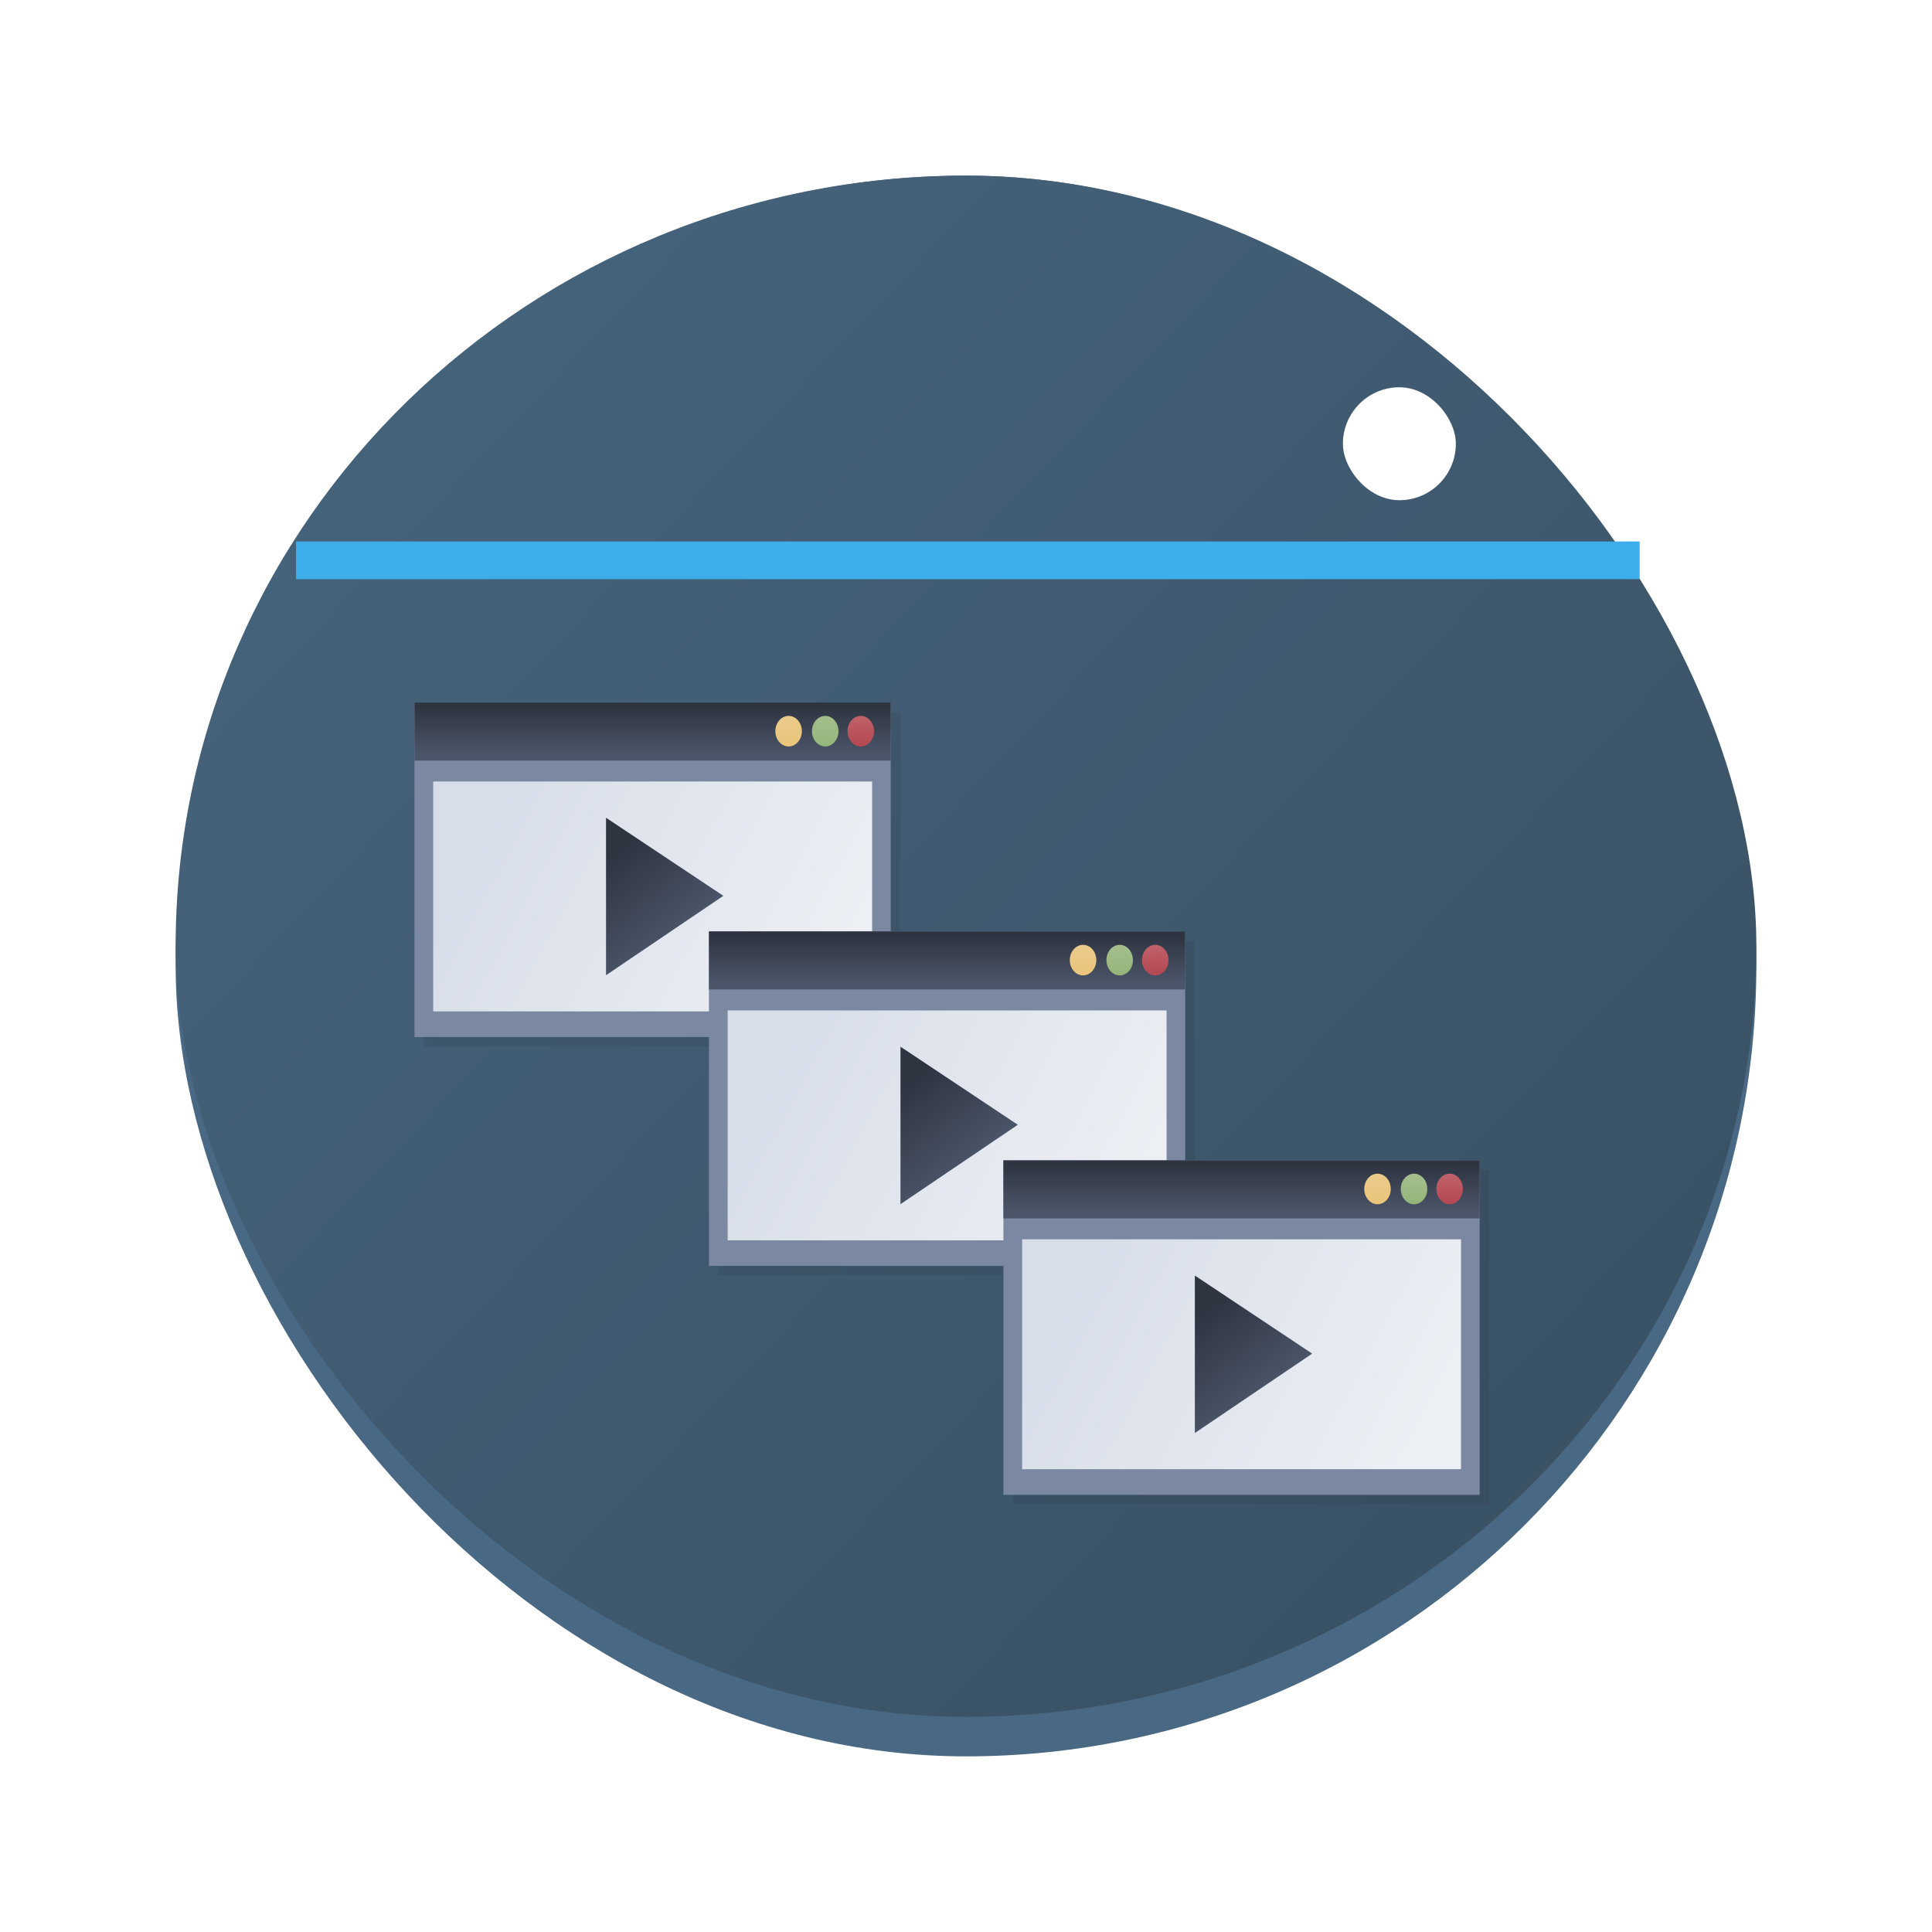 <?xml version="1.0" encoding="UTF-8" standalone="no"?>
<svg
   height="22"
   width="22"
   version="1.1"
   id="svg24"
   sodipodi:docname="preferences-system-windows.svg"
   inkscape:version="1.2.1 (9c6d41e410, 2022-07-14)"
   xmlns:inkscape="http://www.inkscape.org/namespaces/inkscape"
   xmlns:sodipodi="http://sodipodi.sourceforge.net/DTD/sodipodi-0.dtd"
   xmlns:xlink="http://www.w3.org/1999/xlink"
   xmlns="http://www.w3.org/2000/svg"
   xmlns:svg="http://www.w3.org/2000/svg">
  <defs
     id="defs28">
    <linearGradient
       inkscape:collect="always"
       id="linearGradient1683">
      <stop
         style="stop-color:#496883;stop-opacity:1;"
         offset="0"
         id="stop1679" />
      <stop
         style="stop-color:#384f61;stop-opacity:1;"
         offset="1"
         id="stop1681" />
    </linearGradient>
    <linearGradient
       id="a-3"
       x1="428.816"
       x2="388.865"
       y1="547.634"
       y2="499.679"
       gradientTransform="matrix(0.45,0,0,0.45,-172.857,-224.71)"
       gradientUnits="userSpaceOnUse">
      <stop
         stop-color="#bdc3c7"
         offset="0"
         id="stop2193" />
      <stop
         stop-color="#eff0f1"
         offset="1"
         id="stop2195" />
    </linearGradient>
    <linearGradient
       id="c"
       gradientUnits="userSpaceOnUse"
       x1="5.375"
       x2="14.75"
       y1="7"
       y2="16.375">
      <stop
         offset="0"
         id="stop206" />
      <stop
         offset="1"
         stop-opacity="0"
         id="stop208" />
    </linearGradient>
    <filter
       id="filter927-3"
       x="-0.092"
       y="-0.131"
       width="1.183"
       height="1.263"
       color-interpolation-filters="sRGB">
      <feGaussianBlur
         stdDeviation="0.371"
         id="feGaussianBlur50-6" />
    </filter>
    <linearGradient
       inkscape:collect="always"
       xlink:href="#linearGradient1322"
       id="linearGradient745"
       gradientUnits="userSpaceOnUse"
       gradientTransform="matrix(0.559,0,0,0.563,2.621,4.405)"
       x1="9.004"
       y1="6.477"
       x2="9.004"
       y2="7.442" />
    <linearGradient
       id="linearGradient1322"
       x1="9.004"
       x2="9.004"
       y1="6.477"
       y2="7.442"
       gradientUnits="userSpaceOnUse"
       gradientTransform="translate(-0.142)">
      <stop
         stop-color="#2e3440"
         offset="0"
         id="stop35" />
      <stop
         stop-color="#4c566a"
         offset="1"
         id="stop37" />
    </linearGradient>
    <linearGradient
       inkscape:collect="always"
       xlink:href="#linearGradient6495"
       id="linearGradient747"
       gradientUnits="userSpaceOnUse"
       gradientTransform="matrix(0.339,0,0,0.342,4.888,7.497)"
       x1="12.05"
       y1="1.972"
       x2="12.066"
       y2="2.852" />
    <linearGradient
       id="linearGradient6495"
       x1="12.05"
       x2="12.066"
       y1="1.972"
       y2="2.852"
       gradientUnits="userSpaceOnUse">
      <stop
         stop-color="#ebcb8b"
         offset="0"
         id="stop15-9" />
      <stop
         stop-color="#eac57b"
         offset="1"
         id="stop17-3" />
    </linearGradient>
    <linearGradient
       inkscape:collect="always"
       xlink:href="#linearGradient6567"
       id="linearGradient749"
       gradientUnits="userSpaceOnUse"
       gradientTransform="matrix(0.339,0,0,0.342,4.888,7.497)"
       x1="13.286"
       y1="1.958"
       x2="13.275"
       y2="2.848" />
    <linearGradient
       id="linearGradient6567"
       x1="13.286"
       x2="13.275"
       y1="1.958"
       y2="2.848"
       gradientUnits="userSpaceOnUse">
      <stop
         stop-color="#a3be8c"
         offset="0"
         id="stop20" />
      <stop
         stop-color="#97b67c"
         offset="1"
         id="stop22" />
    </linearGradient>
    <linearGradient
       inkscape:collect="always"
       xlink:href="#linearGradient6639"
       id="linearGradient751"
       gradientUnits="userSpaceOnUse"
       gradientTransform="matrix(0.339,0,0,0.342,4.888,7.497)"
       x1="14.461"
       y1="1.95"
       x2="14.467"
       y2="2.82" />
    <linearGradient
       id="linearGradient6639"
       x1="14.461"
       x2="14.467"
       y1="1.95"
       y2="2.82"
       gradientUnits="userSpaceOnUse">
      <stop
         stop-color="#bf616a"
         offset="0"
         id="stop25" />
      <stop
         stop-color="#b54a55"
         offset="1"
         id="stop27" />
    </linearGradient>
    <linearGradient
       inkscape:collect="always"
       xlink:href="#linearGradient1610"
       id="linearGradient753"
       gradientUnits="userSpaceOnUse"
       gradientTransform="matrix(0.559,0,0,0.563,2.621,4.405)"
       x1="5.549"
       y1="8.446"
       x2="12.201"
       y2="12.004" />
    <linearGradient
       id="linearGradient1610"
       x1="5.549"
       x2="12.201"
       y1="8.446"
       y2="12.004"
       gradientUnits="userSpaceOnUse"
       gradientTransform="translate(-0.142)">
      <stop
         stop-color="#d8dee9"
         offset="0"
         id="stop45" />
      <stop
         stop-color="#eceff4"
         offset="1"
         id="stop47" />
    </linearGradient>
    <linearGradient
       inkscape:collect="always"
       xlink:href="#linearGradient1492"
       id="linearGradient755"
       gradientUnits="userSpaceOnUse"
       gradientTransform="matrix(0.559,0,0,0.563,2.613,4.411)"
       x1="8.122"
       y1="9.194"
       x2="9.455"
       y2="10.897" />
    <linearGradient
       id="linearGradient1492"
       x1="8.122"
       x2="9.455"
       y1="9.194"
       y2="10.897"
       gradientTransform="translate(-0.157,0.01)"
       gradientUnits="userSpaceOnUse">
      <stop
         stop-color="#2e3440"
         offset="0"
         id="stop40" />
      <stop
         stop-color="#4c566a"
         offset="1"
         id="stop42" />
    </linearGradient>
    <filter
       id="filter927-3-9"
       x="-0.092"
       y="-0.131"
       width="1.183"
       height="1.263"
       color-interpolation-filters="sRGB">
      <feGaussianBlur
         stdDeviation="0.371"
         id="feGaussianBlur50-6-7" />
    </filter>
    <linearGradient
       inkscape:collect="always"
       xlink:href="#linearGradient1322"
       id="linearGradient1542"
       gradientUnits="userSpaceOnUse"
       gradientTransform="matrix(0.559,0,0,0.563,5.974,7.012)"
       x1="9.004"
       y1="6.477"
       x2="9.004"
       y2="7.442" />
    <linearGradient
       inkscape:collect="always"
       xlink:href="#linearGradient6495"
       id="linearGradient1544"
       gradientUnits="userSpaceOnUse"
       gradientTransform="matrix(0.339,0,0,0.342,8.241,10.104)"
       x1="12.05"
       y1="1.972"
       x2="12.066"
       y2="2.852" />
    <linearGradient
       inkscape:collect="always"
       xlink:href="#linearGradient6567"
       id="linearGradient1546"
       gradientUnits="userSpaceOnUse"
       gradientTransform="matrix(0.339,0,0,0.342,8.241,10.104)"
       x1="13.286"
       y1="1.958"
       x2="13.275"
       y2="2.848" />
    <linearGradient
       inkscape:collect="always"
       xlink:href="#linearGradient6639"
       id="linearGradient1548"
       gradientUnits="userSpaceOnUse"
       gradientTransform="matrix(0.339,0,0,0.342,8.241,10.104)"
       x1="14.461"
       y1="1.95"
       x2="14.467"
       y2="2.82" />
    <linearGradient
       inkscape:collect="always"
       xlink:href="#linearGradient1610"
       id="linearGradient1550"
       gradientUnits="userSpaceOnUse"
       gradientTransform="matrix(0.559,0,0,0.563,5.974,7.012)"
       x1="5.549"
       y1="8.446"
       x2="12.201"
       y2="12.004" />
    <linearGradient
       inkscape:collect="always"
       xlink:href="#linearGradient1492"
       id="linearGradient1552"
       gradientUnits="userSpaceOnUse"
       gradientTransform="matrix(0.559,0,0,0.563,5.965,7.017)"
       x1="8.122"
       y1="9.194"
       x2="9.455"
       y2="10.897" />
    <filter
       id="filter927-3-9-4"
       x="-0.092"
       y="-0.131"
       width="1.183"
       height="1.263"
       color-interpolation-filters="sRGB">
      <feGaussianBlur
         stdDeviation="0.371"
         id="feGaussianBlur50-6-7-7" />
    </filter>
    <linearGradient
       inkscape:collect="always"
       xlink:href="#linearGradient1322"
       id="linearGradient2222"
       gradientUnits="userSpaceOnUse"
       gradientTransform="matrix(0.559,0,0,0.563,9.326,9.618)"
       x1="9.004"
       y1="6.477"
       x2="9.004"
       y2="7.442" />
    <linearGradient
       inkscape:collect="always"
       xlink:href="#linearGradient6495"
       id="linearGradient2224"
       gradientUnits="userSpaceOnUse"
       gradientTransform="matrix(0.339,0,0,0.342,11.594,12.71)"
       x1="12.05"
       y1="1.972"
       x2="12.066"
       y2="2.852" />
    <linearGradient
       inkscape:collect="always"
       xlink:href="#linearGradient6567"
       id="linearGradient2226"
       gradientUnits="userSpaceOnUse"
       gradientTransform="matrix(0.339,0,0,0.342,11.594,12.71)"
       x1="13.286"
       y1="1.958"
       x2="13.275"
       y2="2.848" />
    <linearGradient
       inkscape:collect="always"
       xlink:href="#linearGradient6639"
       id="linearGradient2228"
       gradientUnits="userSpaceOnUse"
       gradientTransform="matrix(0.339,0,0,0.342,11.594,12.71)"
       x1="14.461"
       y1="1.95"
       x2="14.467"
       y2="2.82" />
    <linearGradient
       inkscape:collect="always"
       xlink:href="#linearGradient1610"
       id="linearGradient2230"
       gradientUnits="userSpaceOnUse"
       gradientTransform="matrix(0.559,0,0,0.563,9.326,9.618)"
       x1="5.549"
       y1="8.446"
       x2="12.201"
       y2="12.004" />
    <linearGradient
       inkscape:collect="always"
       xlink:href="#linearGradient1492"
       id="linearGradient2232"
       gradientUnits="userSpaceOnUse"
       gradientTransform="matrix(0.559,0,0,0.563,9.318,9.624)"
       x1="8.122"
       y1="9.194"
       x2="9.455"
       y2="10.897" />
    <linearGradient
       inkscape:collect="always"
       xlink:href="#linearGradient1683"
       id="linearGradient1685"
       x1="1"
       y1="0"
       x2="20"
       y2="18"
       gradientUnits="userSpaceOnUse" />
  </defs>
  <sodipodi:namedview
     id="namedview26"
     pagecolor="#ffffff"
     bordercolor="#666666"
     borderopacity="1.0"
     inkscape:showpageshadow="2"
     inkscape:pageopacity="0.0"
     inkscape:pagecheckerboard="0"
     inkscape:deskcolor="#d1d1d1"
     showgrid="true"
     inkscape:zoom="15.170655"
     inkscape:cx="8.5691752"
     inkscape:cy="12.09572"
     inkscape:window-width="1920"
     inkscape:window-height="1000"
     inkscape:window-x="0"
     inkscape:window-y="0"
     inkscape:window-maximized="1"
     inkscape:current-layer="svg24">
    <inkscape:grid
       type="xygrid"
       id="grid381" />
  </sodipodi:namedview>
  <linearGradient
     id="a"
     gradientTransform="matrix(.417 0 0 .408 -159.238 -203.251)"
     gradientUnits="userSpaceOnUse"
     x2="0"
     y1="543.798"
     y2="502.655">
    <stop
       offset="0"
       stop-color="#c6cdd1"
       id="stop2" />
    <stop
       offset="1"
       stop-color="#e0e5e7"
       id="stop4" />
  </linearGradient>
  <linearGradient
     id="b"
     gradientUnits="userSpaceOnUse"
     x1="5.375"
     x2="14.75"
     y1="7"
     y2="16.375">
    <stop
       offset="0"
       id="stop7" />
    <stop
       offset="1"
       stop-opacity="0"
       id="stop9" />
  </linearGradient>
  <rect
     x="2"
     y="2"
     width="18"
     height="18"
     rx="9"
     ry="9"
     id="rect2220"
     style="stroke-width:0.45;fill:#496883;fill-opacity:1" />
  <rect
     x="2"
     y="2"
     width="18"
     height="17.55"
     rx="9"
     ry="8.775"
     id="rect2222"
     style="fill-opacity:1;fill:url(#linearGradient1685)" />
  <rect
     width="1.286"
     x="15.292"
     y="4.41"
     rx="0.643"
     height="1.286"
     id="rect25-8-7"
     style="fill:#ffffff;stroke-width:0.043"
     inkscape:transform-center-x="3.1311411"
     inkscape:transform-center-y="-2.5652153" />
  <rect
     width="15.3"
     x="3.371"
     y="6.166"
     rx="0"
     height="0.429"
     id="rect27-9"
     style="fill:#3daee9;fill-opacity:1;stroke-width:0.039" />
  <rect
     x="-24.01"
     y="-9.554"
     width="9.705"
     height="6.767"
     fill="#2e3440"
     filter="url(#filter927)"
     opacity="0.4"
     id="rect73-3"
     style="filter:url(#filter927-3)"
     transform="matrix(0.559,0,0,0.563,18.248,13.487)" />
  <rect
     x="4.72"
     y="8"
     width="5.423"
     height="3.809"
     fill="#7b88a1"
     id="rect75-6"
     style="stroke-width:0.561" />
  <rect
     x="4.72"
     y="8"
     width="5.423"
     height="0.661"
     id="rect77-0"
     style="fill:url(#linearGradient745);stroke-width:0.561" />
  <ellipse
     cx="8.98"
     cy="8.326"
     rx="0.151"
     ry="0.174"
     id="ellipse79-6"
     style="fill:url(#linearGradient747);stroke-width:0.34" />
  <ellipse
     cx="9.397"
     cy="8.326"
     rx="0.151"
     ry="0.174"
     id="ellipse81-2"
     style="fill:url(#linearGradient749);stroke-width:0.34" />
  <ellipse
     cx="9.802"
     cy="8.326"
     rx="0.151"
     ry="0.174"
     id="ellipse83-6"
     style="fill:url(#linearGradient751);stroke-width:0.34" />
  <rect
     x="4.933"
     y="8.899"
     width="4.998"
     height="2.618"
     id="rect87-1"
     style="fill:url(#linearGradient753);stroke-width:0.561" />
  <path
     d="m 8.237,10.201 -1.336,0.904 V 9.312 Z"
     stroke-width="0.041"
     id="path89-8"
     style="fill:url(#linearGradient755)" />
  <rect
     x="-24.01"
     y="-9.554"
     width="9.705"
     height="6.767"
     fill="#2e3440"
     filter="url(#filter927)"
     opacity="0.4"
     id="rect73-3-3"
     style="filter:url(#filter927-3-9)"
     transform="matrix(0.559,0,0,0.563,21.601,16.094)" />
  <rect
     x="8.073"
     y="10.606"
     width="5.423"
     height="3.809"
     fill="#7b88a1"
     id="rect75-6-6"
     style="stroke-width:0.561" />
  <rect
     x="8.073"
     y="10.606"
     width="5.423"
     height="0.661"
     id="rect77-0-1"
     style="fill:url(#linearGradient1542);stroke-width:0.561" />
  <ellipse
     cx="12.333"
     cy="10.933"
     rx="0.151"
     ry="0.174"
     id="ellipse79-6-2"
     style="fill:url(#linearGradient1544);stroke-width:0.34" />
  <ellipse
     cx="12.75"
     cy="10.933"
     rx="0.151"
     ry="0.174"
     id="ellipse81-2-9"
     style="fill:url(#linearGradient1546);stroke-width:0.34" />
  <ellipse
     cx="13.155"
     cy="10.933"
     rx="0.151"
     ry="0.174"
     id="ellipse83-6-3"
     style="fill:url(#linearGradient1548);stroke-width:0.34" />
  <rect
     x="8.286"
     y="11.506"
     width="4.998"
     height="2.618"
     id="rect87-1-1"
     style="fill:url(#linearGradient1550);stroke-width:0.561" />
  <path
     d="m 11.59,12.808 -1.336,0.904 v -1.793 z"
     stroke-width="0.041"
     id="path89-8-9"
     style="fill:url(#linearGradient1552)" />
  <rect
     x="-24.01"
     y="-9.554"
     width="9.705"
     height="6.767"
     fill="#2e3440"
     filter="url(#filter927)"
     opacity="0.4"
     id="rect73-3-3-6"
     style="filter:url(#filter927-3-9-4)"
     transform="matrix(0.559,0,0,0.563,24.953,18.7)" />
  <rect
     x="11.426"
     y="13.213"
     width="5.423"
     height="3.809"
     fill="#7b88a1"
     id="rect75-6-6-1"
     style="stroke-width:0.561" />
  <rect
     x="11.426"
     y="13.213"
     width="5.423"
     height="0.661"
     id="rect77-0-1-5"
     style="fill:url(#linearGradient2222);stroke-width:0.561" />
  <ellipse
     cx="15.686"
     cy="13.539"
     rx="0.151"
     ry="0.174"
     id="ellipse79-6-2-5"
     style="fill:url(#linearGradient2224);stroke-width:0.34" />
  <ellipse
     cx="16.102"
     cy="13.539"
     rx="0.151"
     ry="0.174"
     id="ellipse81-2-9-4"
     style="fill:url(#linearGradient2226);stroke-width:0.34" />
  <ellipse
     cx="16.507"
     cy="13.539"
     rx="0.151"
     ry="0.174"
     id="ellipse83-6-3-7"
     style="fill:url(#linearGradient2228);stroke-width:0.34" />
  <rect
     x="11.639"
     y="14.112"
     width="4.998"
     height="2.618"
     id="rect87-1-1-6"
     style="fill:url(#linearGradient2230);stroke-width:0.561" />
  <path
     d="m 14.942,15.414 -1.336,0.904 v -1.793 z"
     stroke-width="0.041"
     id="path89-8-9-5"
     style="fill:url(#linearGradient2232)" />
</svg>
